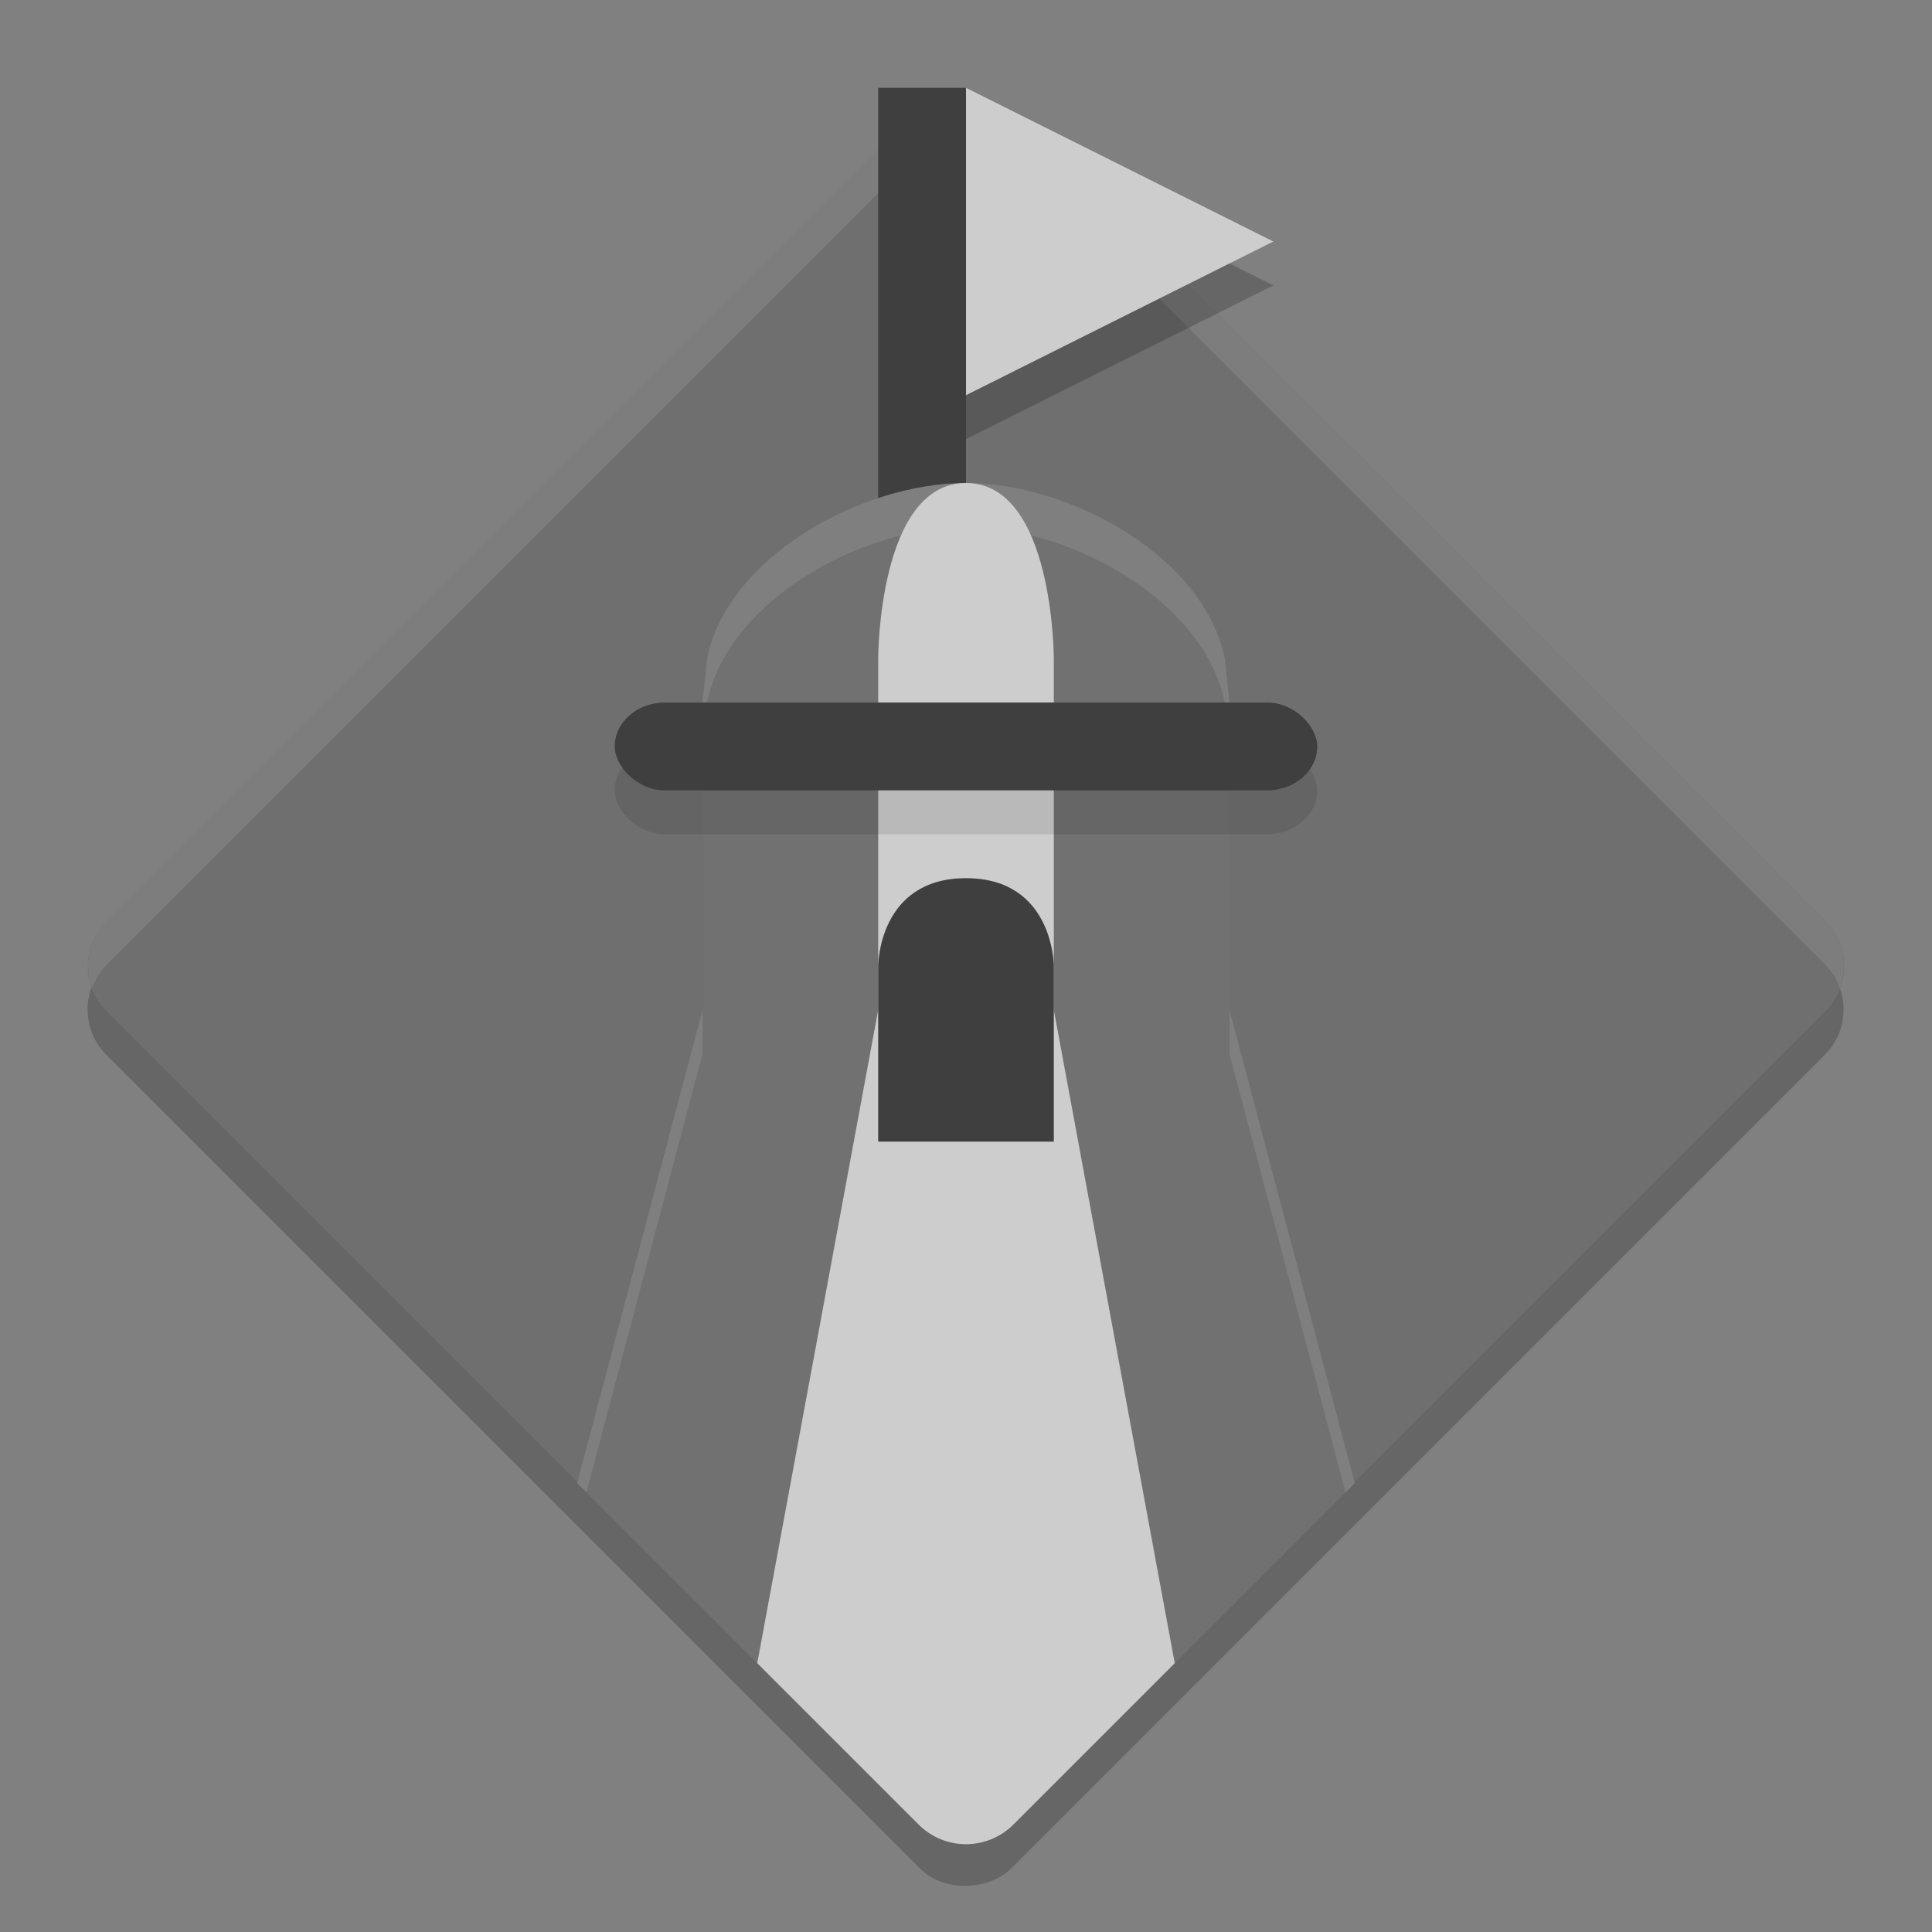 <svg xmlns="http://www.w3.org/2000/svg" width="22" height="22" version="1.1">
 <rect width="100%" height="100%" fill="#808080" stroke="none"/>
 <rect style="opacity:0.2" width="14.568" height="14.568" x="-23.19" y="-6.93" rx=".728" ry=".728" transform="matrix(-0.707,-0.707,-0.707,0.707,0,0)"/>
 <path style="fill:#6f6f6f" d="M 20.786,10.485 12.383,2.082 11.479,1.574 C 11.127,1.377 10.77,0.929 10.485,1.214 l -9.271,9.271 c -0.285,0.285 -0.285,0.745 1e-7,1.03 l 9.271,9.271 c 0.285,0.285 0.745,0.285 1.03,0 l 9.271,-9.271 c 0.285,-0.285 0.285,-0.745 0,-1.03 z"/>
 <path style="opacity:0.1;fill:#ffffff" d="m 10.964,1.433 c -0.186,0 -0.337,-0.36 -0.48,-0.218 L 1.215,10.484 C 1.007,10.692 0.954,10.992 1.049,11.25 1.084,11.154 1.137,11.062 1.215,10.984 L 10.484,1.715 c 0.285,-0.285 0.746,-0.285 1.031,0 l 9.27,9.27 c 0.077,0.077 0.131,0.17 0.166,0.266 0.095,-0.258 0.042,-0.558 -0.166,-0.766 L 12.582,2.281 11.516,1.715 C 11.373,1.572 11.15,1.433 10.964,1.433 Z"/>
 <path style="fill:#3f3f3f" d="M 10,1 V 6.5 h 1 V 1 Z"/>
 <path style="fill:#717171" d="m 11,5.5 c -1.188,1.284e-4 -2.712,0.836 -2.95,2 l -0.051,0.5 L 8,11.5 6.572,16.889 10.459,20.775 C 10.609,20.925 10.805,21 11,21 c 0.196,0 0.391,-0.075 0.541,-0.225 L 15.428,16.889 14,11.5 l 3.65e-4,-3.5 -0.053,-0.5 c -0.237,-1.163 -1.76,-1.999 -2.948,-2 z"/>
 <path style="opacity:0.1;fill:#ffffff" d="m 11,5.5 c -1.188,1.284e-4 -2.712,0.836 -2.949,2 l -0.051,0.5 v 0.5 l 0.051,-0.5 c 0.238,-1.164 1.761,-2 2.949,-2 1.187,0.001 2.71,0.837 2.947,2 l 0.053,0.5 v -0.5 l -0.053,-0.5 c -0.237,-1.163 -1.76,-1.999 -2.947,-2 z M 8,11.5 6.572,16.889 6.678,16.994 8,12 Z m 6,0 V 12 l 1.322,4.994 0.105,-0.105 z"/>
 <path style="fill:#cdcdcd" d="m 11,5.5 c -1,0 -1,2 -1,2 V 11.5 L 8.623,18.939 10.459,20.775 C 10.609,20.925 10.805,21 11,21 c 0.196,0 0.391,-0.075 0.541,-0.225 L 13.377,18.939 12,11.5 V 7.5 c 0,0 0,-2 -1,-2 z"/>
 <rect width="8" height="1" x="7" y="8.5" rx=".571" ry=".5" style="opacity:0.1"/>
 <rect style="fill:#3f3f3f" width="8" height="1" x="7" y="8" rx=".571" ry=".5"/>
 <path style="fill:#3f3f3f" d="m 11,10 c -1,0 -1,1 -1,1 V 11 11.333 13 h 1 1 V 11.333 11 11 c 0,0 0,-1 -1,-1 z"/>
 <path d="m 14.5,3.25 -1.75,0.875 -1.75,0.875 V 3.25 1.5 l 1.75,0.875 z" style="opacity:0.2"/>
 <path style="fill:#cdcdcd" d="m 14.5,2.75 -1.75,0.875 -1.75,0.875 V 2.75 1 l 1.75,0.875 z"/>
</svg>
